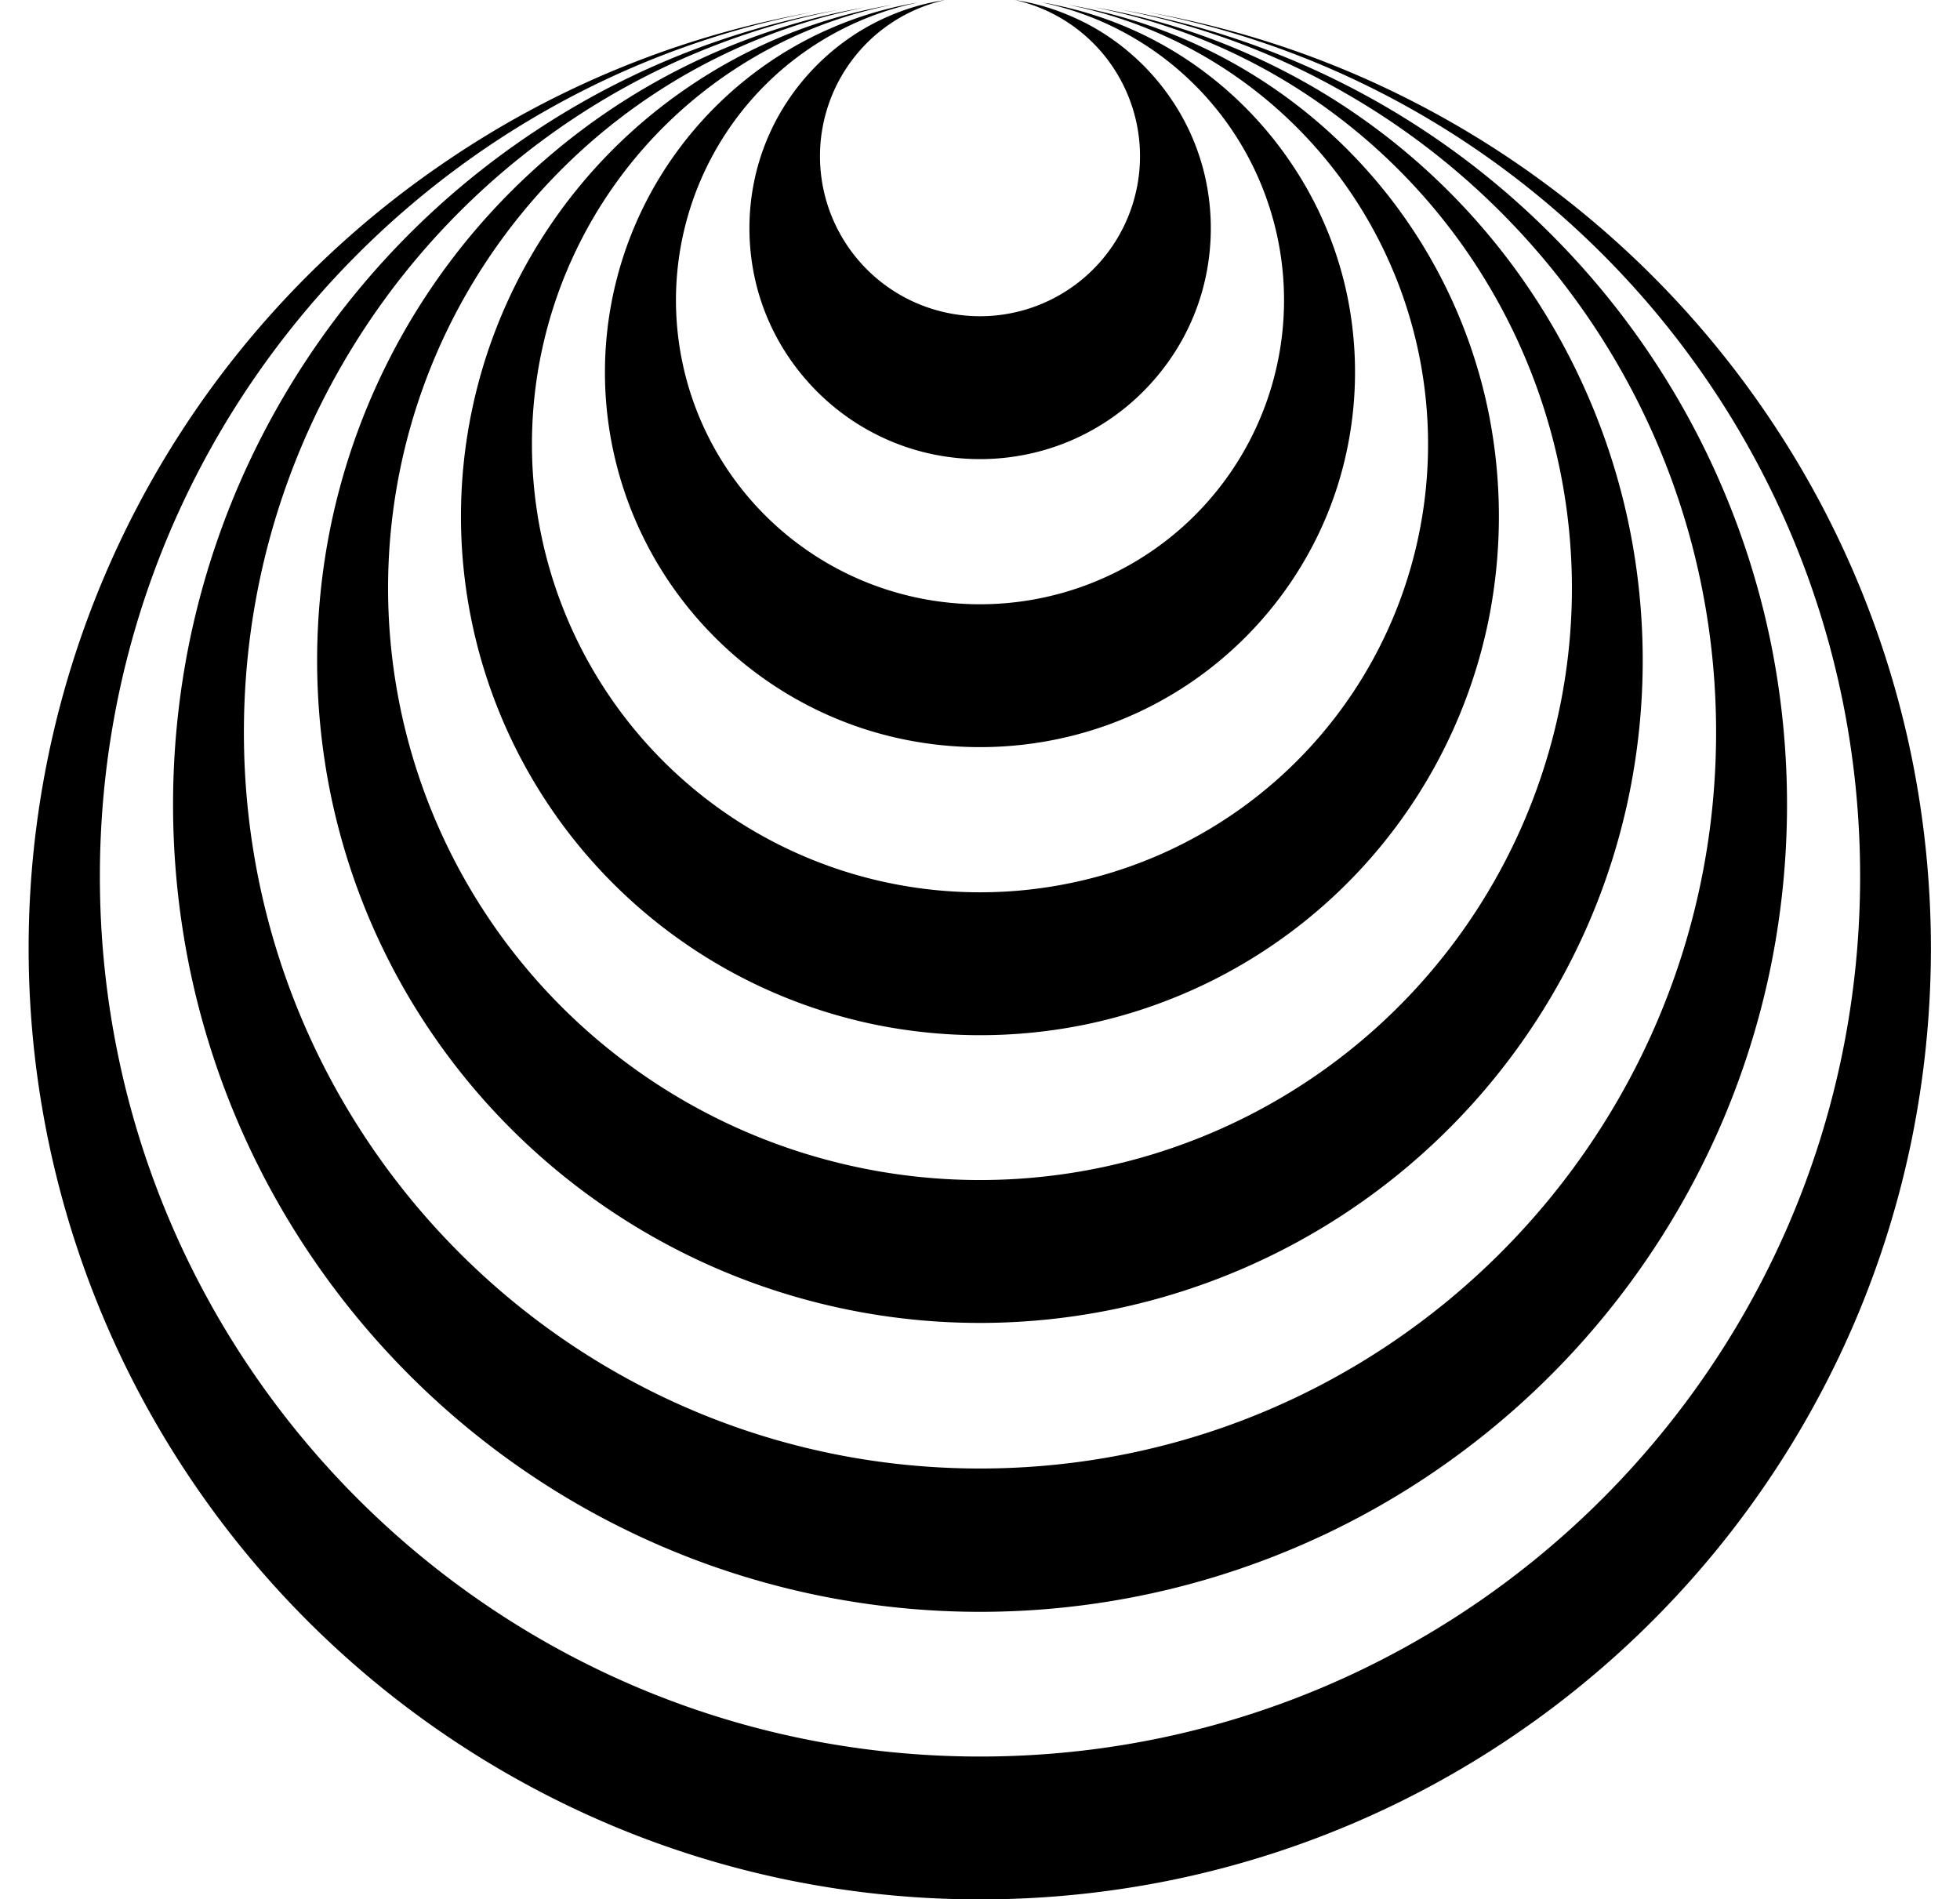 <svg id="Layer_1" data-name="Layer 1" xmlns="http://www.w3.org/2000/svg" viewBox="0 0 500 484.5"><defs><style>.cls-1{fill:black;}</style></defs><path class="cls-1" d="M474.52,223.55c0,124-100.52,224.51-224.52,224.51S25.48,347.55,25.48,223.55C25.48,114.12,103.76,23,207.38,3.07q-3.15.56-6.27,1.2a241.13,241.13,0,0,0-86.74,36.5A242.37,242.37,0,0,0,48.85,377.55a243.16,243.16,0,0,0,106.73,87.88,241.08,241.08,0,0,0,45.53,14.14,244.88,244.88,0,0,0,97.78,0,241.6,241.6,0,0,0,86.74-36.5,243.32,243.32,0,0,0,87.89-106.73,241.78,241.78,0,0,0,14.13-45.53,244.88,244.88,0,0,0,0-97.78,240.93,240.93,0,0,0-36.5-86.74A243.32,243.32,0,0,0,344.42,18.4,241.05,241.05,0,0,0,298.89,4.27q-3.12-.64-6.27-1.2C396.24,23,474.52,114.12,474.52,223.55Z"/><path class="cls-1" d="M437.78,186.81c0,103.71-84.07,187.78-187.78,187.78S62.22,290.52,62.22,186.81c0-91.44,65.36-167.61,151.91-184.35q-2.82.5-5.61,1.06a204.64,204.64,0,0,0-73.61,31,206.44,206.44,0,0,0-74.58,90.57,205.29,205.29,0,0,0-12,38.63,208,208,0,0,0,0,83,204.64,204.64,0,0,0,31,73.61,207.32,207.32,0,0,0,55.6,55.6,205.66,205.66,0,0,0,230.18,0,206.44,206.44,0,0,0,74.58-90.57,205.38,205.38,0,0,0,12-38.64,208,208,0,0,0,0-83A205.54,205.54,0,0,0,395.55,59.63a206,206,0,0,0-65.43-44.12,204.65,204.65,0,0,0-38.64-12q-2.79-.57-5.61-1.06C372.42,19.2,437.78,95.37,437.78,186.81Z"/><path class="cls-1" d="M401,150.07A151,151,0,1,1,220.88,1.84c-1.66.29-3.31.6-5,.93A169,169,0,0,0,84.33,134.36a171,171,0,0,0,0,68.16A168,168,0,0,0,109.78,263a169.22,169.22,0,0,0,296-28.73,168.39,168.39,0,0,0,9.85-31.74,171,171,0,0,0,0-68.16A169,169,0,0,0,284.08,2.77c-1.65-.33-3.3-.64-5-.93A151.08,151.08,0,0,1,401,150.07Z"/><path class="cls-1" d="M364.3,113.33A114.3,114.3,0,1,1,227.63,1.22c-1.44.25-2.88.51-4.31.81A131.31,131.31,0,0,0,176,21.94a132.37,132.37,0,0,0,47.33,239.44,134.14,134.14,0,0,0,53.36,0,132.32,132.32,0,0,0,103-103,134.14,134.14,0,0,0,0-53.36,132.24,132.24,0,0,0-103-103c-1.43-.3-2.87-.56-4.31-.81A114.34,114.34,0,0,1,364.3,113.33Z"/><path class="cls-1" d="M212.78,6.85a94.92,94.92,0,0,0-16.25,8.81A96.6,96.6,0,0,0,170.7,41.5a95.46,95.46,0,0,0,0,106.93,96.37,96.37,0,0,0,25.83,25.83,95.66,95.66,0,0,0,16.25,8.82,94.46,94.46,0,0,0,17.95,5.56,96.67,96.67,0,0,0,38.54,0,94.46,94.46,0,0,0,18-5.56,95.66,95.66,0,0,0,16.25-8.82,96.37,96.37,0,0,0,25.83-25.83,96,96,0,0,0,8.82-16.24,94.34,94.34,0,0,0,5.56-18,96.67,96.67,0,0,0,0-38.54A94.68,94.68,0,0,0,329.3,41.5a96.6,96.6,0,0,0-25.83-25.84,95.29,95.29,0,0,0-34.2-14.38C268.12,1,267,.83,265.78.64a77.56,77.56,0,1,1-31.56,0c-1.17.19-2.34.4-3.49.64A94.49,94.49,0,0,0,212.78,6.85Z"/><path class="cls-1" d="M290.82,39.85A40.82,40.82,0,1,1,241.13,0c-1,.15-2,.33-3,.53a57.29,57.29,0,0,0-11,3.43,58.06,58.06,0,0,0-10,5.43,59.57,59.57,0,0,0-15.9,15.91,58,58,0,0,0-8.86,21.05,59.8,59.8,0,0,0,0,23.74,58,58,0,0,0,8.86,21.06,59.57,59.57,0,0,0,15.9,15.91,59.46,59.46,0,0,0,10,5.43,58,58,0,0,0,11,3.42,59.31,59.31,0,0,0,23.74,0,58,58,0,0,0,11.05-3.42,58.65,58.65,0,0,0,18.72-12.63,60.16,60.16,0,0,0,7.19-8.71,58,58,0,0,0,8.86-21.06,59.8,59.8,0,0,0,0-23.74,58,58,0,0,0-8.86-21,59.57,59.57,0,0,0-15.9-15.91,58.06,58.06,0,0,0-10-5.43A57.29,57.29,0,0,0,261.87.53c-1-.2-2-.38-3-.53A40.83,40.83,0,0,1,290.82,39.85Z"/></svg>